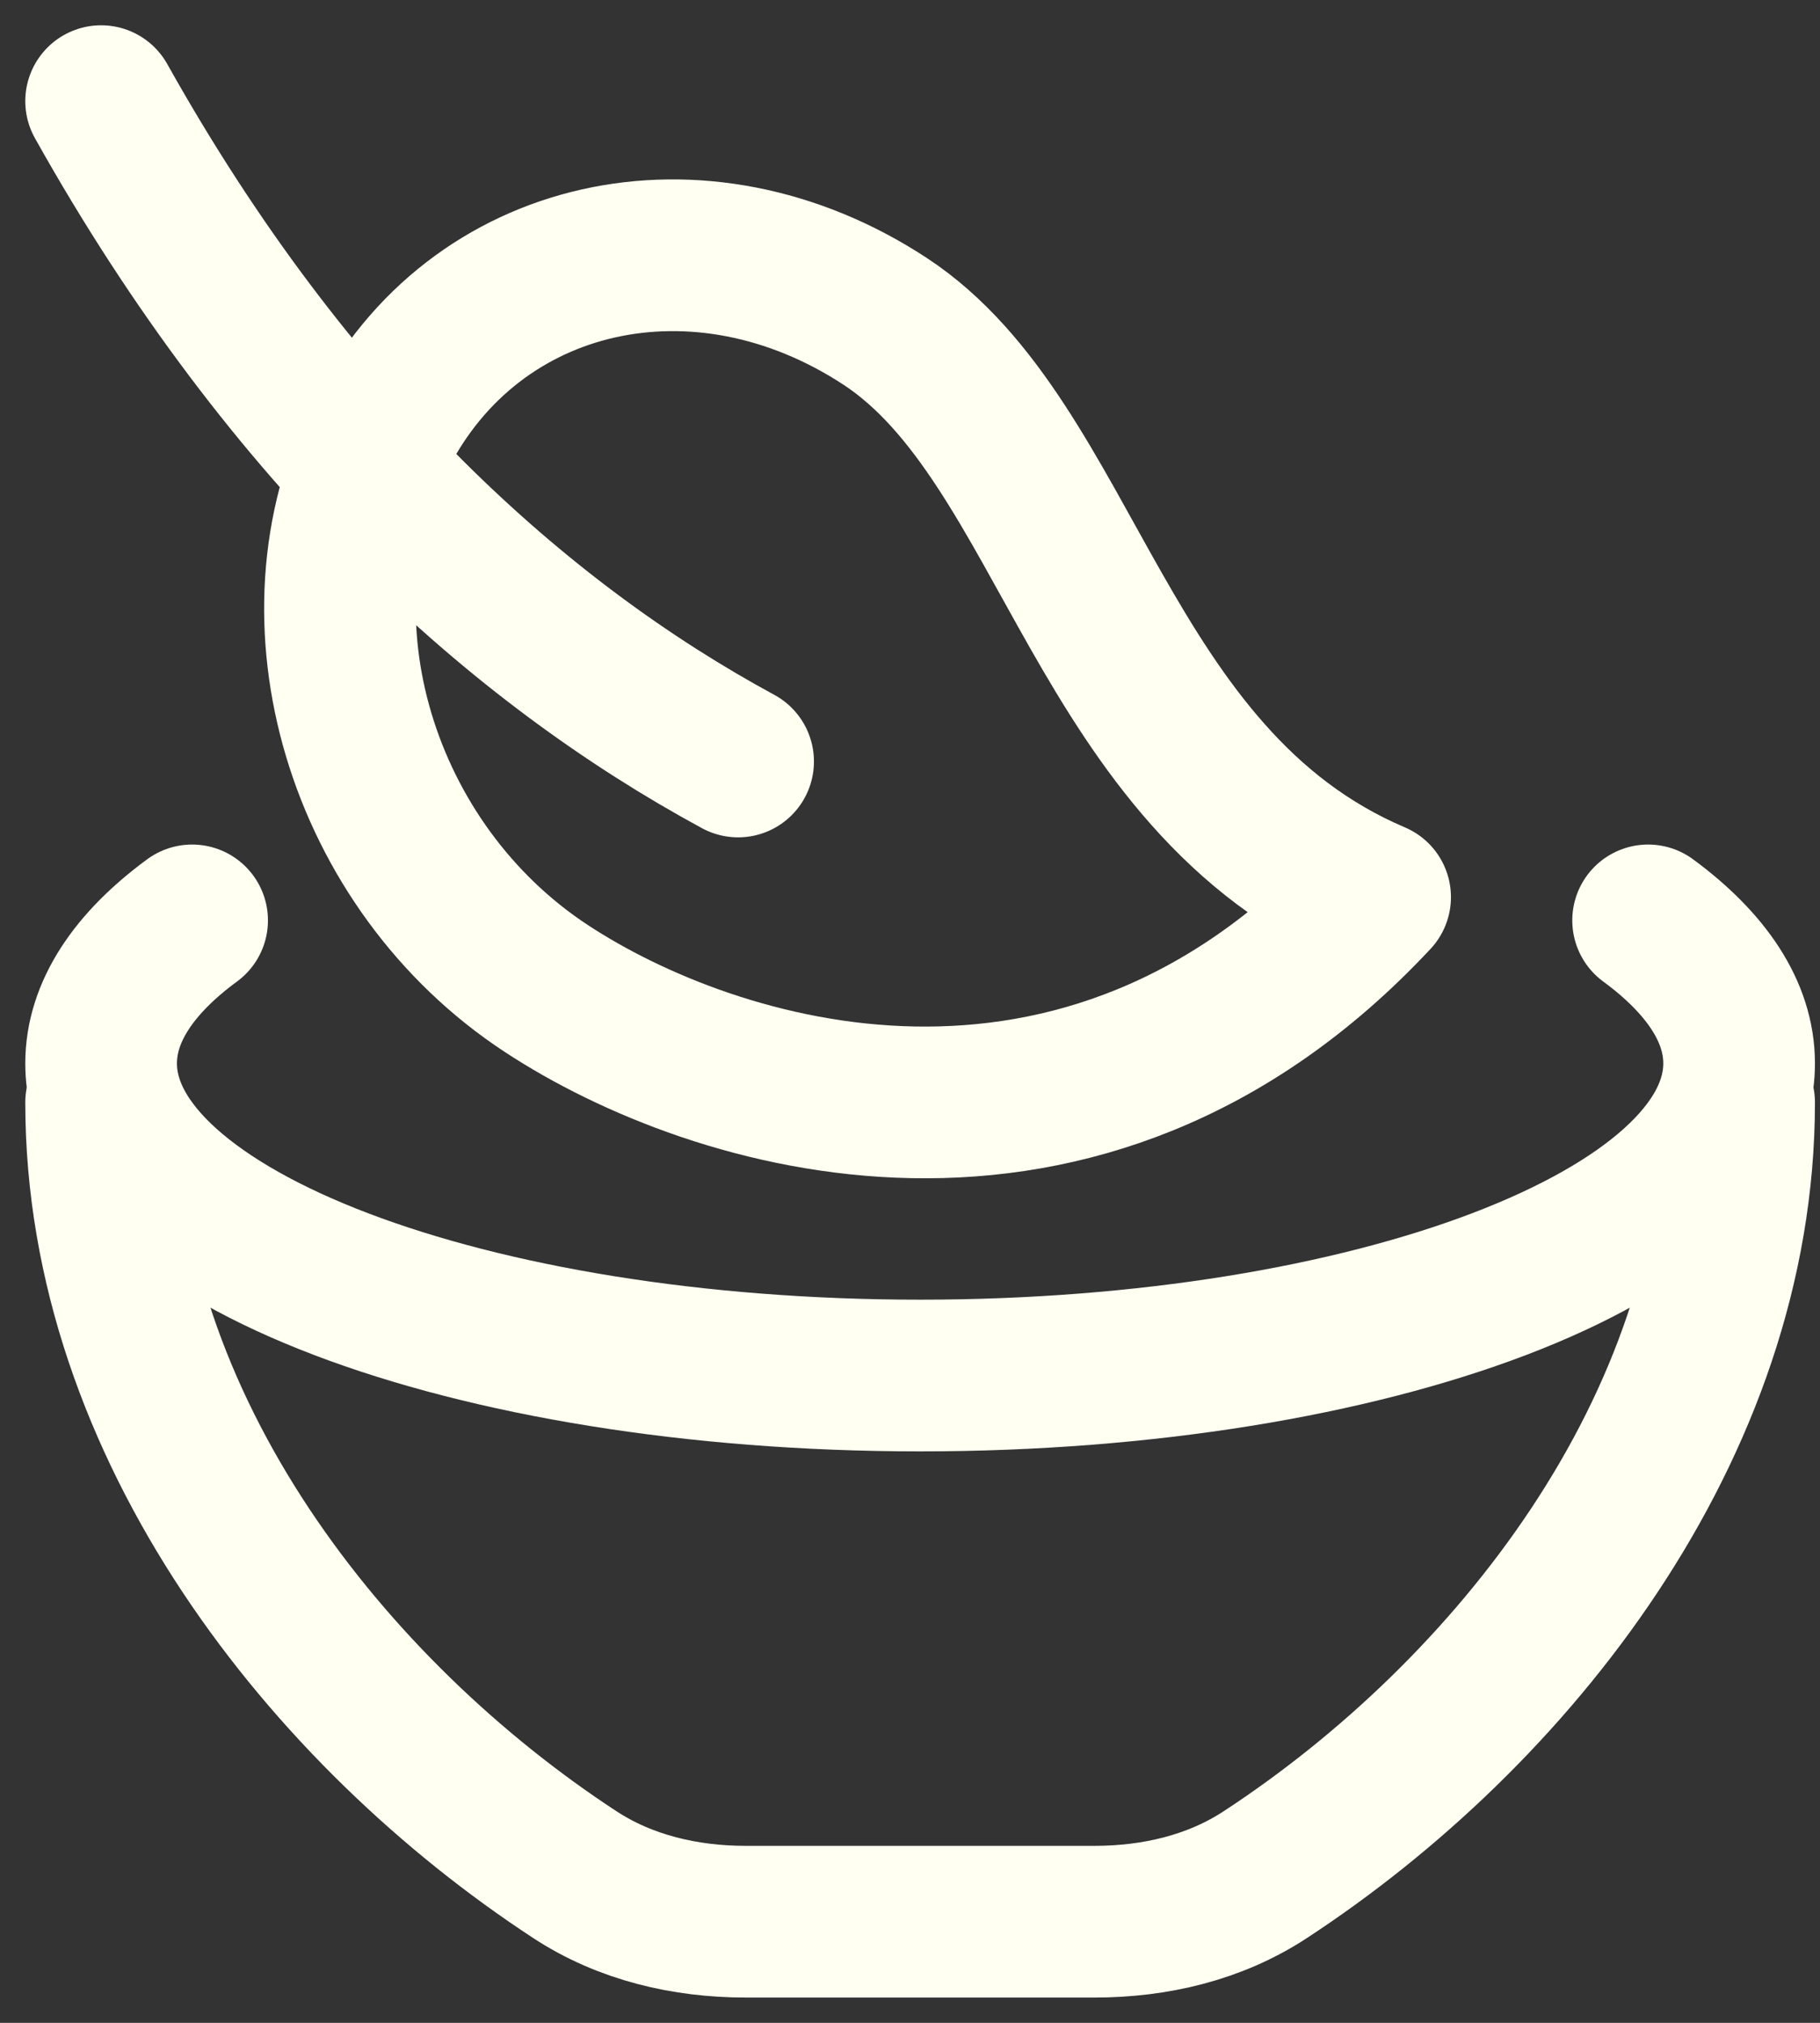 <svg width="18" height="20" viewBox="0 0 18 20" fill="none" xmlns="http://www.w3.org/2000/svg">
<rect x="0" y="0" width="18" height="20" fill="#333333" stroke="none"/>
<path d="M7.3 7.529C5.145 6.362 2.872 4.343 1 1M8.754 3.177C6.922 1.976 4.687 2.478 3.762 4.299C2.837 6.121 3.572 8.572 5.404 9.774C7.061 10.862 10.69 11.987 13.6 8.87C10.873 7.71 10.585 4.38 8.754 3.177Z" stroke="#FFFFF2" stroke-width="1.5" stroke-linecap="round" stroke-linejoin="round"/>
<path d="M1.9 9.1C1.324 9.523 1 10.004 1 10.514C1 12.218 4.627 13.6 9.1 13.6C13.573 13.6 17.2 12.218 17.2 10.514C17.2 10.004 16.876 9.524 16.3 9.1" stroke="#FFFFF2" stroke-width="1.5" stroke-linecap="round" stroke-linejoin="round"/>
<path d="M17.2 10.9C17.2 14.12 14.945 16.944 12.515 18.534C12.016 18.862 11.422 19 10.825 19H7.375C6.778 19 6.184 18.862 5.684 18.534C3.255 16.944 1 14.12 1 10.9" stroke="#FFFFF2" stroke-width="1.5" stroke-linecap="round" stroke-linejoin="round"/>
</svg>